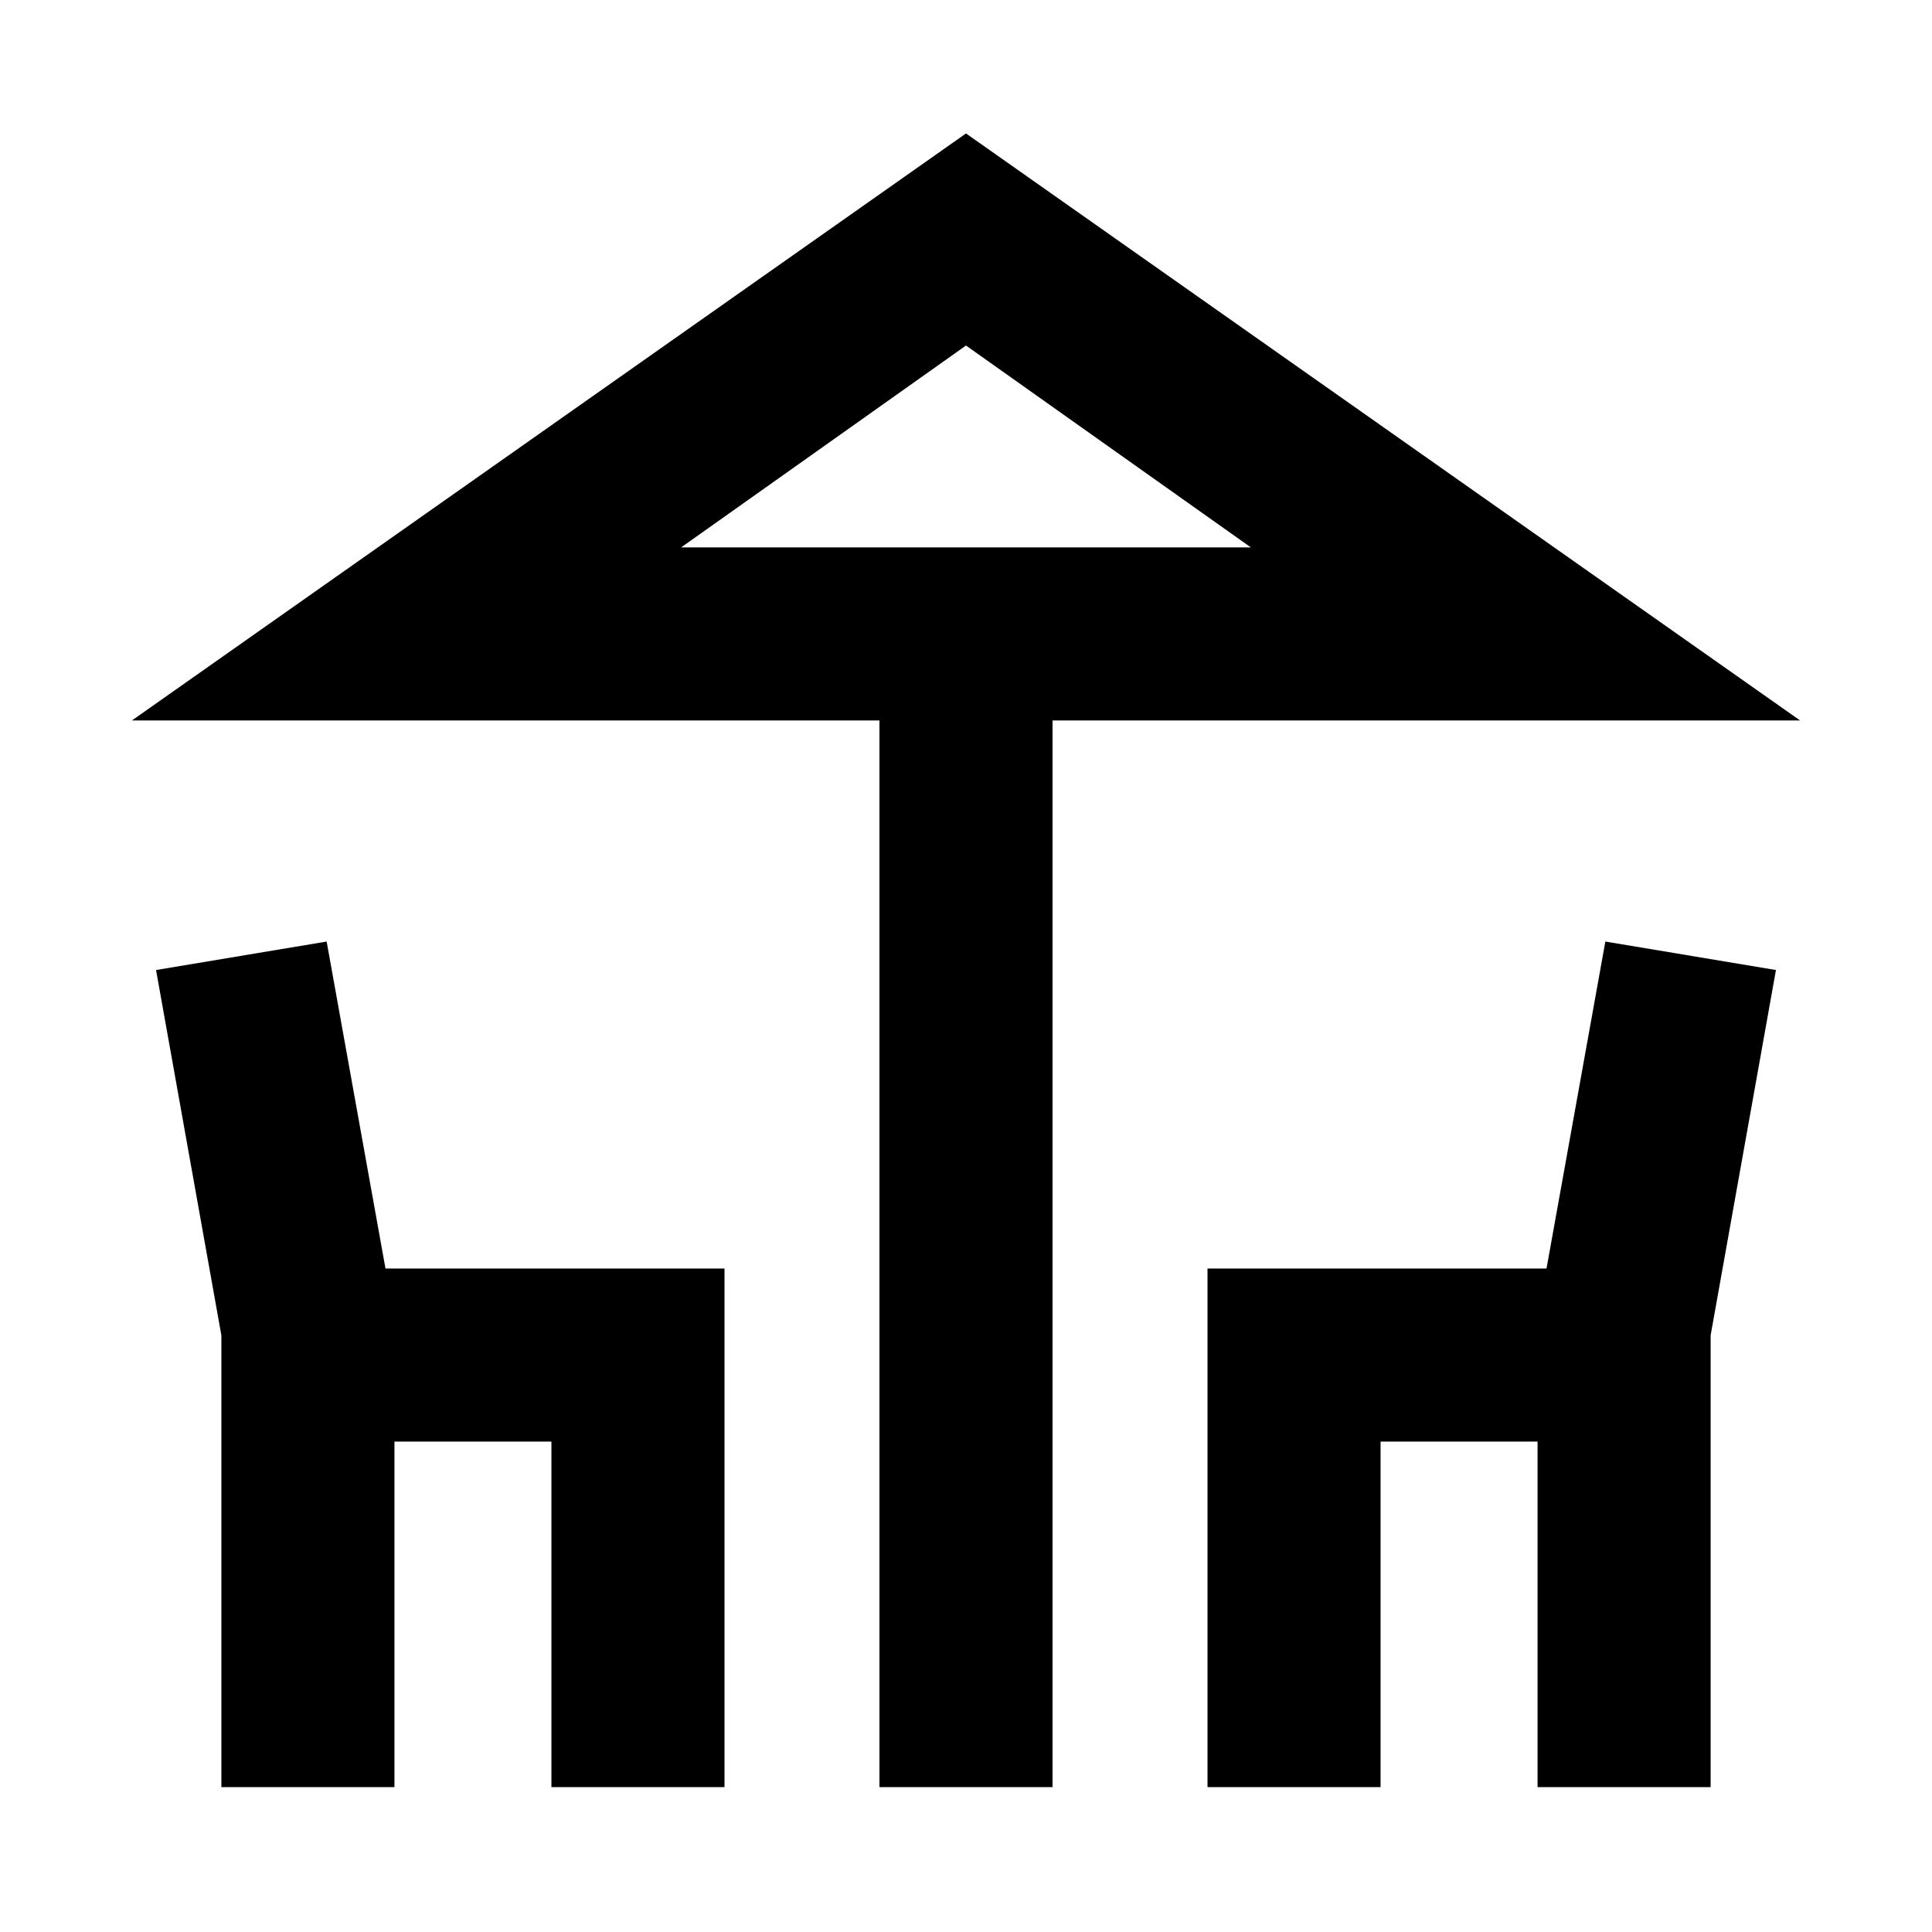 <svg xmlns="http://www.w3.org/2000/svg" height="24" viewBox="0 -960 960 960" width="24"><path d="M437-72v-530H65.54L480-893.69 894.46-602H523v530h-86Zm43-616h141.54-283.08H480ZM110-72v-224.46L77.54-478l84.77-14.15 29.23 162.46H360V-72h-86v-171.69h-78V-72h-86Zm490 0v-257.69h168.46l29.23-162.46L882.46-478 850-296.46V-72h-86v-171.69h-78V-72h-86ZM338.46-688h283.08L480-788.31 338.46-688Z"/></svg>